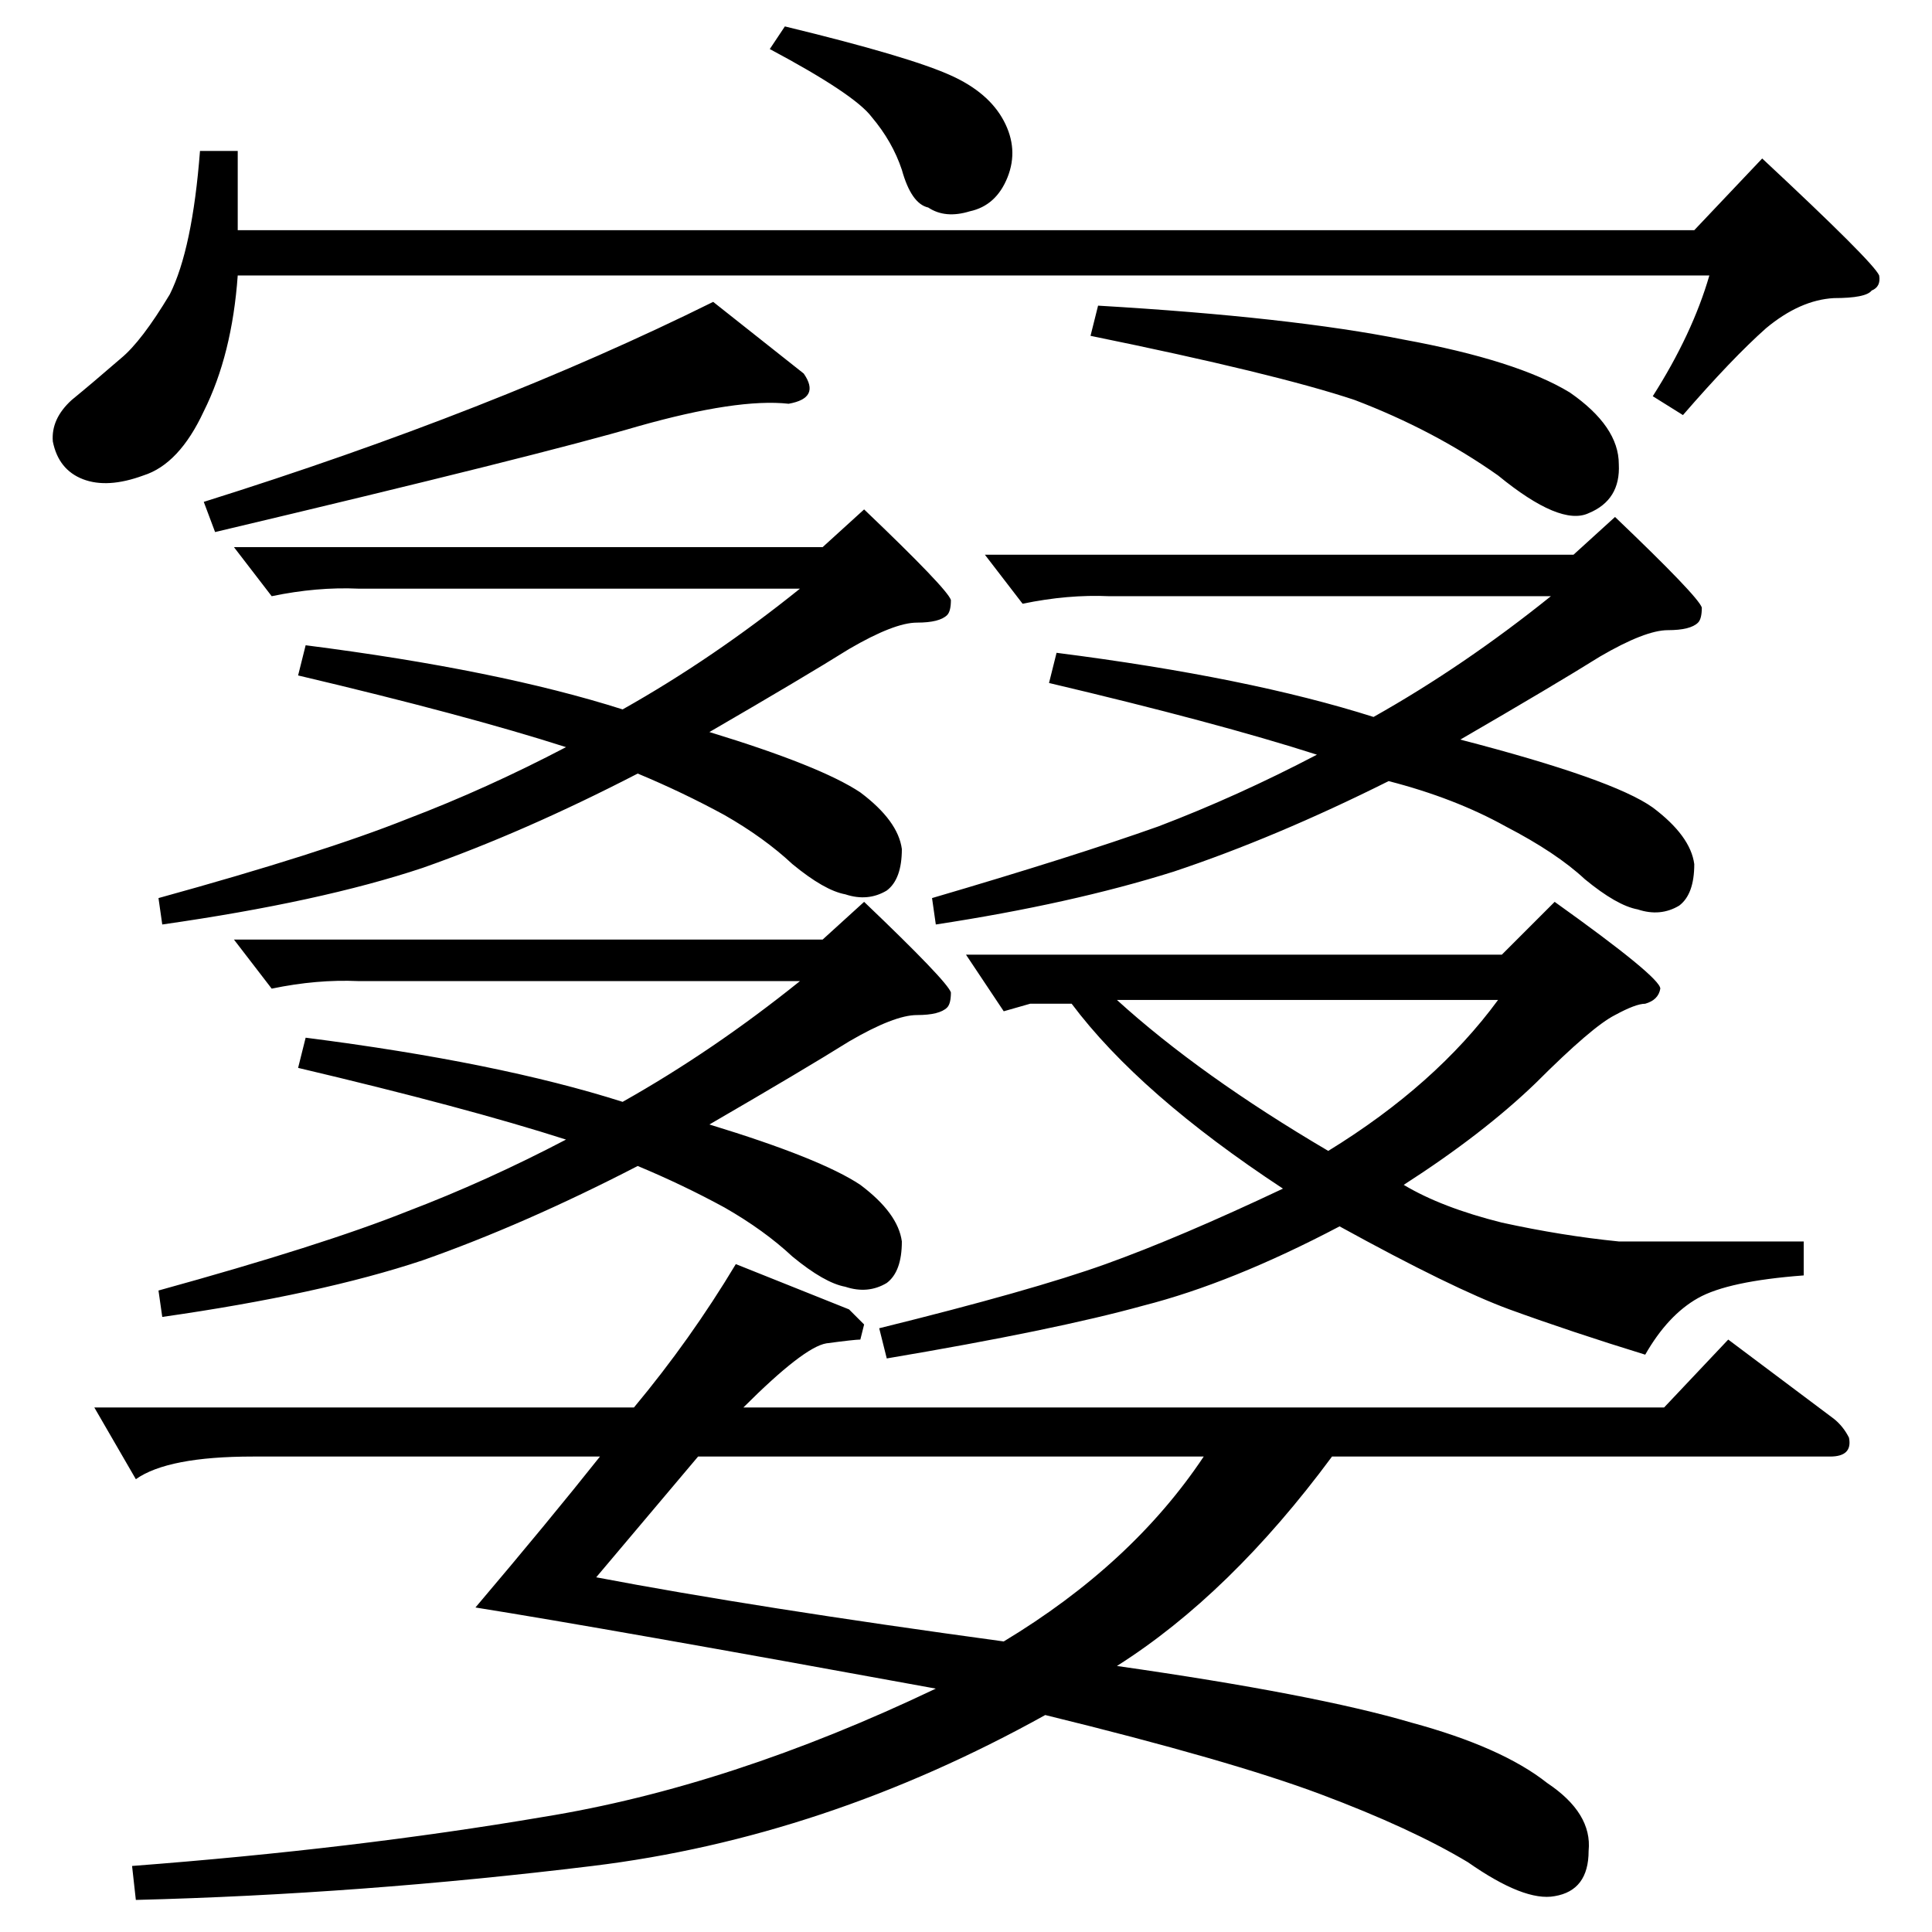 <?xml version="1.0" standalone="no"?>
<!DOCTYPE svg PUBLIC "-//W3C//DTD SVG 1.1//EN" "http://www.w3.org/Graphics/SVG/1.1/DTD/svg11.dtd" >
<svg xmlns="http://www.w3.org/2000/svg" xmlns:xlink="http://www.w3.org/1999/xlink" version="1.1" viewBox="0 -205 1024 1024">
  <g transform="matrix(1 0 0 -1 0 819)">
   <path fill="currentColor"
d="M124 734h312l22 20q44 -42 46 -48q0 -6 -2 -8q-4 -4 -16 -4t-36 -14q-24 -15 -74 -44q59 -18 80 -32q20 -15 22 -30q0 -16 -8 -22q-10 -6 -22 -2q-11 2 -28 16q-15 14 -36 26q-22 12 -46 22q-60 -31 -114 -50q-54 -18 -138 -30l-2 14q87 24 132 42q42 16 84 38
q-53 17 -142 38l4 16q102 -13 168 -34q48 27 94 64h-234q-22 1 -46 -4l-20 26v0v0zM466 320q81 20 120 34t94 40q-76 50 -112 98h-22l-14 -4l-20 30h284l28 28q56 -40 56 -46q-1 -6 -8 -8q-5 0 -16 -6q-12 -6 -42 -36q-28 -27 -70 -54q20 -12 52 -20q32 -7 62 -10h98v-18
q-40 -3 -56 -12t-28 -30q-39 12 -72 24q-30 11 -90 44q-57 -30 -104 -42q-47 -13 -136 -28l-4 16v0v0zM592 494q44 -40 112 -80q57 35 90 80h-202v0v0zM316 188q84 -16 216 -34q68 41 106 98h-268l-54 -64v0v0zM450 330l8 -8l-2 -8q-3 0 -18 -2q-12 -2 -44 -34h488l34 36
l56 -42q5 -4 8 -10q2 -10 -10 -10h-264q-54 -73 -114 -111q105 -15 156 -30q48 -13 72 -32q24 -16 22 -36q0 -21 -18 -24q-16 -3 -46 18q-30 18 -78 36t-146 42q-117 -65 -240 -80t-242 -18l-2 18q118 9 218 26q99 16 208 68q-175 32 -244 43q39 46 66 80h-184
q-45 0 -62 -12l-22 38h286q30 36 54 76l60 -24v0v0zM108 758q153 48 270 106l48 -38q9 -13 -8 -16q-27 3 -80 -12q-51 -15 -224 -56l-6 16v0v0zM578 846l4 16q102 -6 162 -18q60 -11 88 -28q26 -18 26 -38q1 -19 -16 -26q-15 -7 -48 20q-34 24 -76 40q-42 14 -140 34v0v0z
M408 998l8 12q66 -16 88 -26q20 -9 28 -24t2 -30t-20 -18q-13 -4 -22 2q-9 2 -14 20q-5 15 -16 28q-9 12 -54 36v0v0zM106 944h20v-42h772l36 38q59 -55 62 -62q1 -6 -4 -8q-3 -4 -20 -4q-18 -1 -36 -16q-18 -16 -44 -46l-16 10q21 33 30 64h-780q-3 -42 -18 -72
q-13 -28 -32 -34q-19 -7 -32 -2t-16 20q-1 12 10 22q11 9 26 22q11 9 26 34q12 24 16 76v0v0zM522 730h312l22 20q44 -42 46 -48q0 -6 -2 -8q-4 -4 -16 -4t-36 -14q-24 -15 -74 -44q81 -21 102 -36q20 -15 22 -30q0 -16 -8 -22q-10 -6 -22 -2q-11 2 -28 16q-15 14 -42 28
q-27 15 -62 24q-60 -30 -114 -48q-54 -17 -126 -28l-2 14q75 22 120 38q42 16 84 38q-53 17 -142 38l4 16q102 -13 168 -34q48 27 94 64h-234q-22 1 -46 -4l-20 26v0v0zM124 526h312l22 20q44 -42 46 -48q0 -6 -2 -8q-4 -4 -16 -4t-36 -14q-24 -15 -74 -44q59 -18 80 -32
q20 -15 22 -30q0 -16 -8 -22q-10 -6 -22 -2q-11 2 -28 16q-15 14 -36 26q-22 12 -46 22q-60 -31 -114 -50q-54 -18 -138 -30l-2 14q87 24 132 42q42 16 84 38q-53 17 -142 38l4 16q102 -13 168 -34q48 27 94 64h-234q-22 1 -46 -4l-20 26v0v0z" />
  </g>

</svg>
